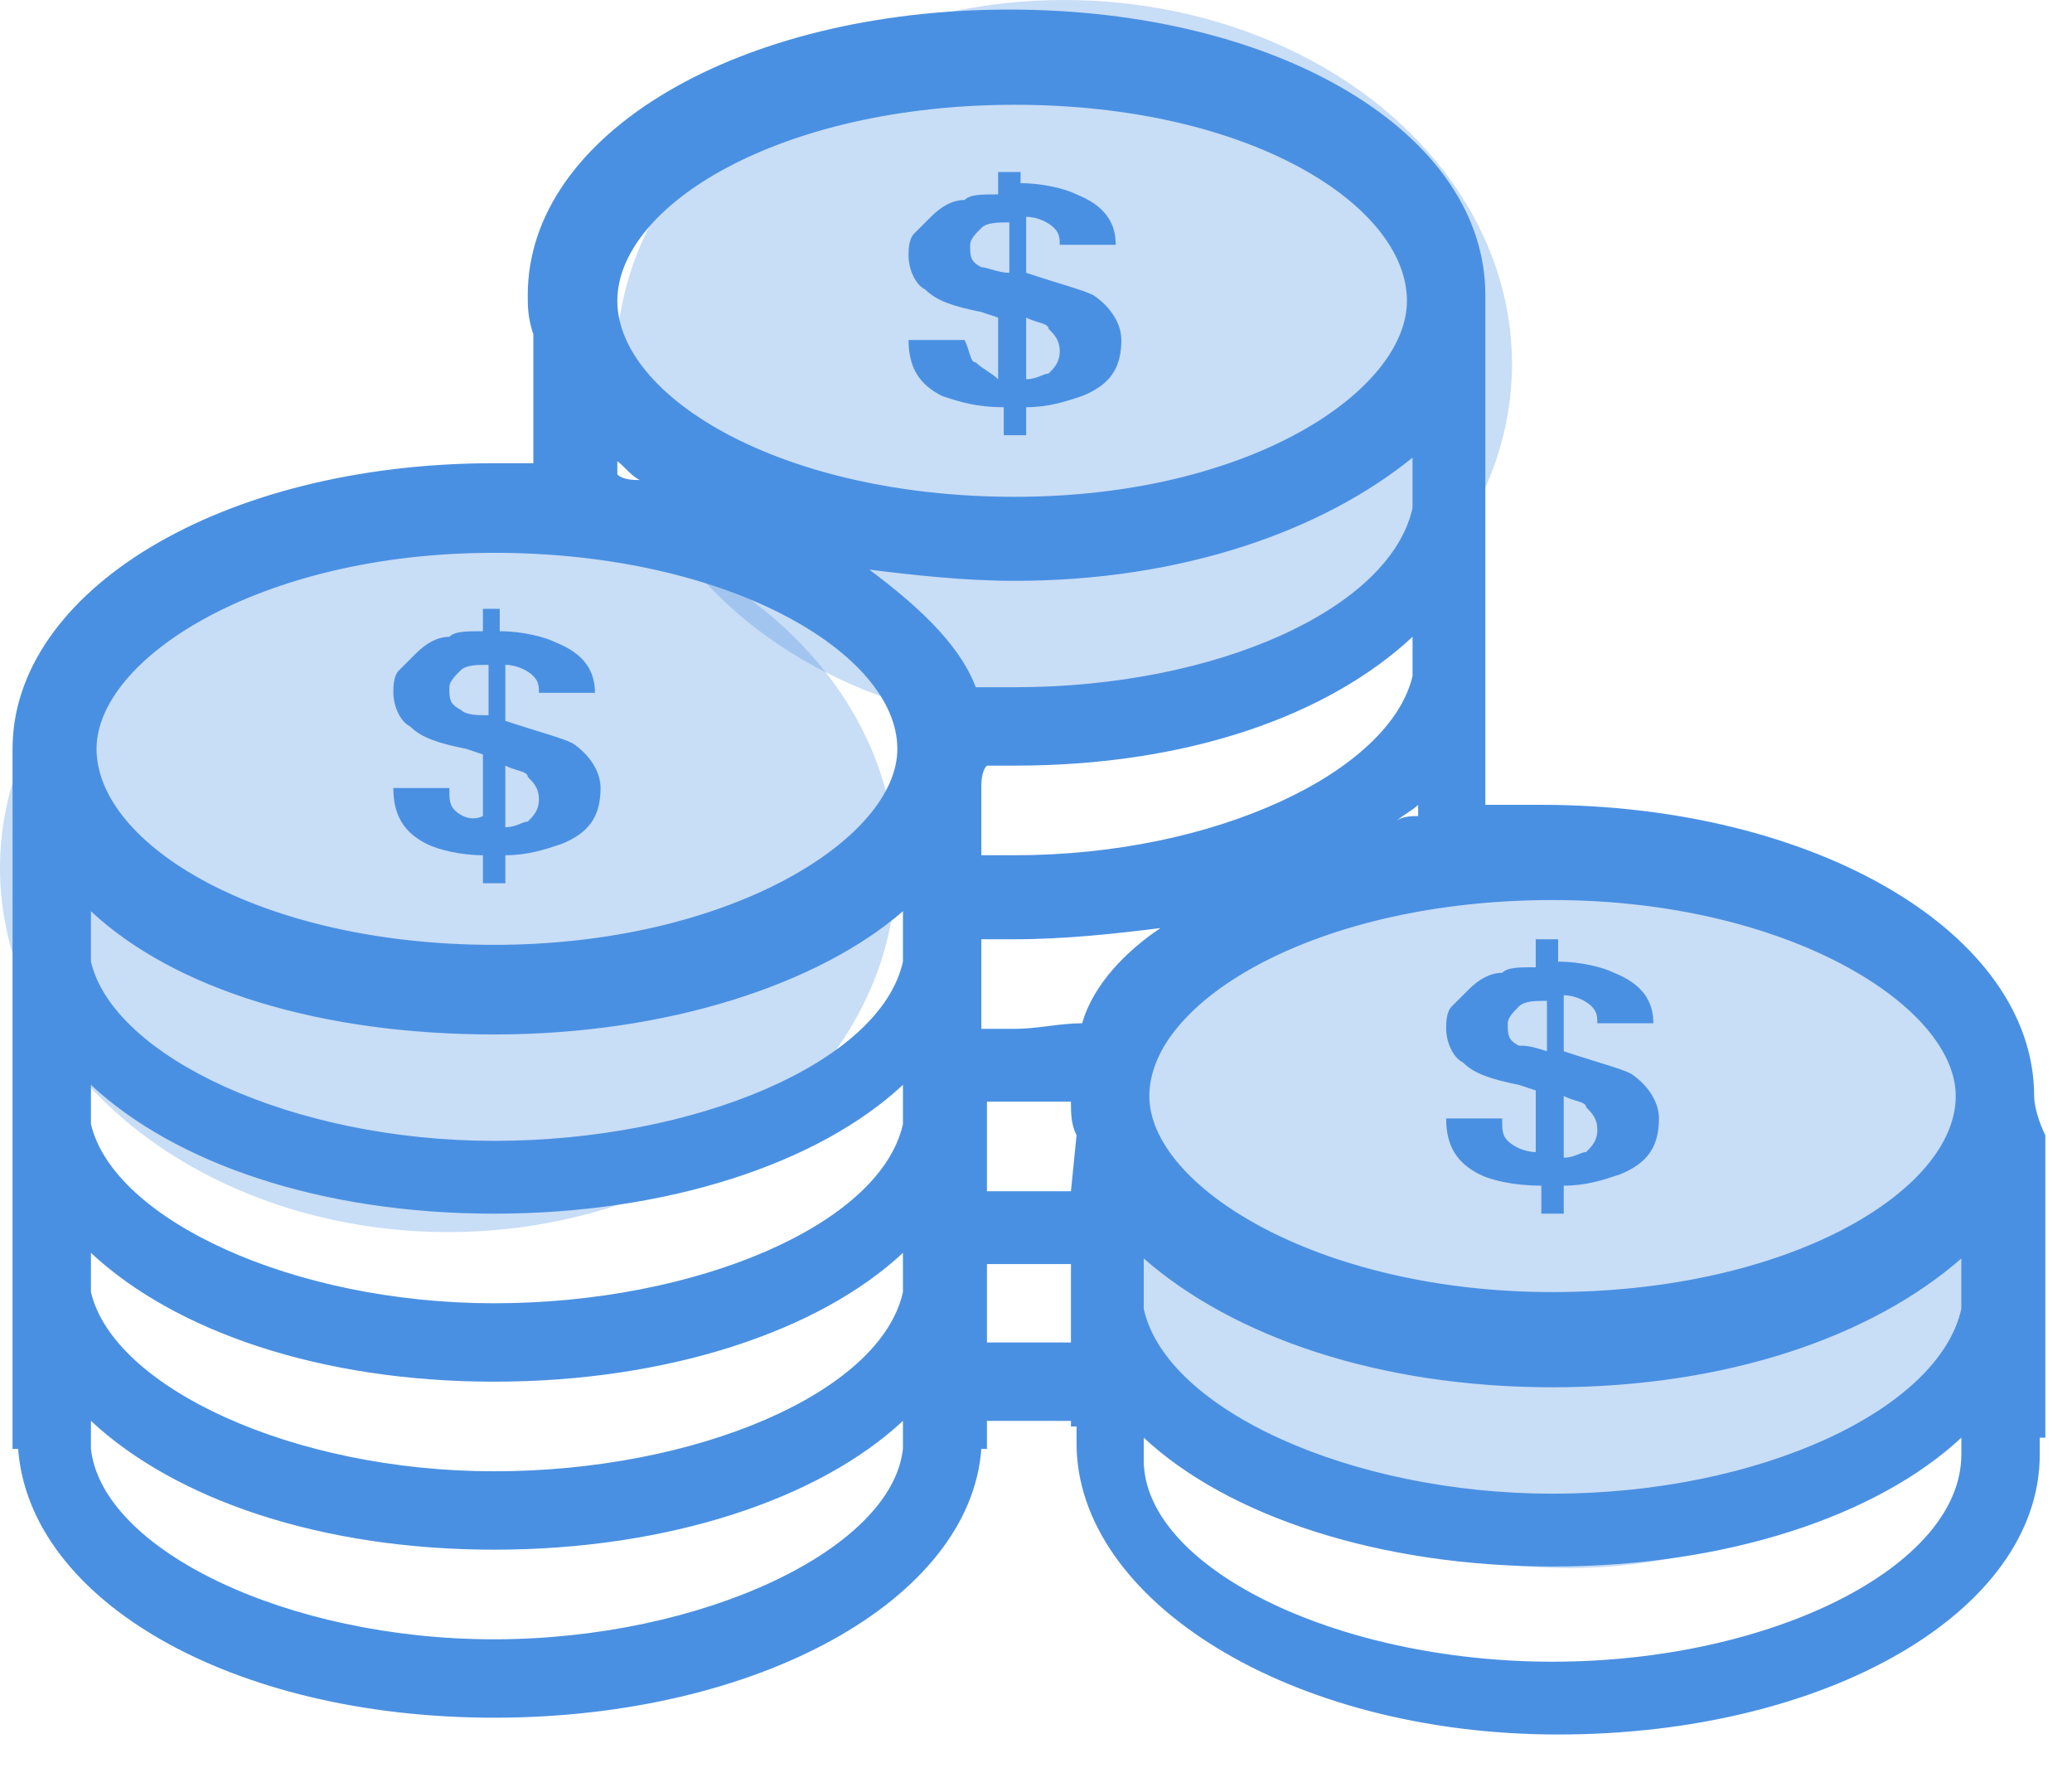 <?xml version="1.0" encoding="utf-8"?>
<!-- Generator: Adobe Illustrator 23.0.1, SVG Export Plug-In . SVG Version: 6.00 Build 0)  -->
<svg version="1.1" id="图层_1" xmlns="http://www.w3.org/2000/svg" xmlns:xlink="http://www.w3.org/1999/xlink" x="0px" y="0px"
	 viewBox="0 0 37 32" style="enable-background:new 0 0 37 32;" xml:space="preserve">
<style type="text/css">
	.st0{opacity:0.302;fill-rule:evenodd;clip-rule:evenodd;fill:#4A90E2;}
	.st1{fill:#4A90E2;}
</style>
<title>高企评测</title>
<desc>Created with Sketch.</desc>
<g id="Page-1">
	<g id="首页-第二版" transform="translate(-996, -841)">
		<g transform="translate(992, 834)">
			<ellipse id="椭圆形" class="st0" cx="23" cy="13.5" rx="8" ry="6.5"/>
			<ellipse id="椭圆形-copy" class="st0" cx="12" cy="22.5" rx="8" ry="6.5"/>
			<ellipse id="椭圆形-copy-2" class="st0" cx="32" cy="28.5" rx="8" ry="6.5"/>
			<g id="qian" transform="translate(4.224, 7.271)">
				<path id="形状" class="st1" d="M36.1,19.3c0-2.9-3.9-5.2-8.8-5.2c-0.3,0-0.7,0-1,0V5.7c0-0.2,0-0.4,0-0.7
					c0-2.9-3.7-5.1-8.5-5.1c-4.8,0-8.6,2.2-8.6,5.1c0,0.2,0,0.4,0.1,0.7v2.3C9.1,8,8.8,8,8.6,8C3.7,8,0,10.3,0,13.1
					c0,0.2,0,0.4,0,0.7v11.8h0.1c0.2,2.7,3.8,4.8,8.5,4.8c4.7,0,8.5-2.1,8.7-4.8h0.1v-0.5c0.3,0,0.3,0,0.6,0c0.3,0,0.6,0,0.9,0v0.1
					h0.1l0,0.3c0,2.8,3.8,5.2,8.6,5.2c4.8,0,8.6-2.2,8.6-5l0-0.3h0.1V20C36.2,19.8,36.1,19.5,36.1,19.3z M27.5,15.8
					c4.2,0,7.2,1.9,7.2,3.5c0,1.7-3,3.5-7.2,3.5c-4.2,0-7.2-1.9-7.2-3.5C20.3,17.6,23.3,15.8,27.5,15.8z M34.8,22.2v0.9
					c-0.4,1.8-3.6,3.3-7.3,3.3c-3.6,0-6.9-1.5-7.3-3.3v-0.9c1.6,1.4,4.2,2.3,7.3,2.3C30.6,24.5,33.2,23.6,34.8,22.2z M17.9,15
					c-0.3,0-0.3,0-0.6,0v-1.2c0-0.1,0-0.3,0.1-0.4c0.3,0,0.3,0,0.5,0c3.1,0,5.6-0.9,7.1-2.3v0.7C24.6,13.5,21.5,15,17.9,15z
					 M25.1,14.3c-0.1,0-0.3,0-0.4,0.1c0.1-0.1,0.3-0.2,0.4-0.3V14.3z M17.9,1.6c4.2,0,7,1.8,7,3.5c0,1.6-2.8,3.5-7,3.5
					c-4.2,0-7.1-1.8-7.1-3.5C10.8,3.4,13.7,1.6,17.9,1.6z M10.7,7.9C10.9,8,11,8.2,11.2,8.3c-0.1,0-0.3,0-0.4-0.1V7.9z M8.6,9.6
					c4.2,0,7.2,1.8,7.2,3.5c0,1.6-3,3.5-7.2,3.5c-4.2,0-7.1-1.8-7.1-3.5C1.5,11.5,4.4,9.6,8.6,9.6z M1.4,16c1.5,1.4,4.1,2.2,7.2,2.2
					s5.8-0.9,7.3-2.2v0.9c-0.4,1.8-3.7,3.2-7.3,3.2c-3.6,0-6.8-1.5-7.2-3.2V16z M1.4,19.1c1.5,1.4,4.1,2.3,7.2,2.3
					c3.1,0,5.8-0.9,7.3-2.3v0.7c-0.4,1.8-3.7,3.2-7.3,3.2c-3.6,0-6.8-1.5-7.2-3.2L1.4,19.1z M1.4,22.1c1.5,1.4,4.1,2.3,7.2,2.3
					c3.1,0,5.8-0.9,7.3-2.3v0.7c-0.4,1.8-3.7,3.2-7.3,3.2c-3.6,0-6.8-1.5-7.2-3.2V22.1z M8.6,29c-3.7,0-7-1.6-7.2-3.4h0v-0.5
					c1.5,1.4,4.1,2.3,7.2,2.3c3.1,0,5.8-0.9,7.3-2.3v0.5h0C15.7,27.4,12.3,29,8.6,29z M17.2,12c-0.3-0.8-1.1-1.5-1.9-2.1
					c0.8,0.1,1.7,0.2,2.6,0.2c3,0,5.5-0.9,7.1-2.2v0.9c-0.4,1.8-3.5,3.2-7.1,3.2C17.6,12,17.5,12,17.2,12z M18.9,23.7
					c-0.3,0-0.6,0-0.9,0c-0.3,0-0.3,0-0.6,0v-1.4c0.3,0,0.3,0,0.6,0c0.3,0,0.6,0,0.9,0V23.7z M18.9,21c-0.3,0-0.6,0-0.9,0
					c-0.3,0-0.3,0-0.6,0v-1.6c0.3,0,0.3,0,0.6,0c0.3,0,0.6,0,0.9,0c0,0.2,0,0.4,0.1,0.6L18.9,21z M19.1,18c-0.4,0-0.8,0.1-1.2,0.1
					c-0.3,0-0.3,0-0.6,0v-1.6c0.3,0,0.3,0,0.6,0c0.9,0,1.8-0.1,2.6-0.2C19.9,16.7,19.3,17.3,19.1,18z M27.5,29.4
					c-3.9,0-7.3-1.7-7.3-3.6l0-0.4h0c1.5,1.4,4.2,2.3,7.3,2.3c3.1,0,5.8-0.9,7.3-2.3h0l0,0.3C34.8,27.7,31.4,29.4,27.5,29.4z
					 M7.9,14.2c-0.1-0.1-0.1-0.2-0.1-0.4h-1c0,0.5,0.2,0.8,0.6,1C7.6,14.9,8,15,8.4,15v0.5h0.4V15c0.4,0,0.7-0.1,1-0.2
					c0.5-0.2,0.7-0.5,0.7-1c0-0.3-0.2-0.6-0.5-0.8c-0.2-0.1-0.6-0.2-1.2-0.4v-1c0.2,0,0.4,0.1,0.5,0.2c0.1,0.1,0.1,0.2,0.1,0.3h1
					c0-0.4-0.2-0.7-0.7-0.9c-0.2-0.1-0.6-0.2-1-0.2v-0.4H8.4v0.4c-0.3,0-0.5,0-0.6,0.1c-0.2,0-0.4,0.1-0.6,0.3
					c-0.1,0.1-0.2,0.2-0.3,0.3c-0.1,0.1-0.1,0.3-0.1,0.4c0,0.2,0.1,0.5,0.3,0.6c0.2,0.2,0.5,0.3,1,0.4l0.3,0.1v1.1
					C8.2,14.4,8,14.3,7.9,14.2z M8.8,13.4c0.2,0.1,0.4,0.1,0.4,0.2c0.1,0.1,0.2,0.2,0.2,0.4c0,0.2-0.1,0.3-0.2,0.4
					c-0.1,0-0.2,0.1-0.4,0.1V13.4z M8,12.4c-0.2-0.1-0.2-0.2-0.2-0.4c0-0.1,0.1-0.2,0.2-0.3c0.1-0.1,0.3-0.1,0.5-0.1v0.9
					C8.3,12.5,8.1,12.5,8,12.4z M26.7,20.1c-0.1-0.1-0.1-0.2-0.1-0.4l-1,0c0,0.5,0.2,0.8,0.6,1c0.2,0.1,0.6,0.2,1.1,0.2v0.5h0.4
					v-0.5c0.4,0,0.7-0.1,1-0.2c0.5-0.2,0.7-0.5,0.7-1c0-0.3-0.2-0.6-0.5-0.8c-0.2-0.1-0.6-0.2-1.2-0.4v-1c0.2,0,0.4,0.1,0.5,0.2
					c0.1,0.1,0.1,0.2,0.1,0.3h1c0-0.4-0.2-0.7-0.7-0.9c-0.2-0.1-0.6-0.2-1-0.2v-0.4h-0.4V17c-0.3,0-0.5,0-0.6,0.1
					c-0.2,0-0.4,0.1-0.6,0.3c-0.1,0.1-0.2,0.2-0.3,0.3c-0.1,0.1-0.1,0.3-0.1,0.4c0,0.2,0.1,0.5,0.3,0.6c0.2,0.2,0.5,0.3,1,0.4
					l0.3,0.1v1.1C27,20.3,26.8,20.2,26.7,20.1z M27.7,19.3c0.2,0.1,0.4,0.1,0.4,0.2c0.1,0.1,0.2,0.2,0.2,0.4c0,0.2-0.1,0.3-0.2,0.4
					c-0.1,0-0.2,0.1-0.4,0.1L27.7,19.3z M26.9,18.4c-0.2-0.1-0.2-0.2-0.2-0.4c0-0.1,0.1-0.2,0.2-0.3c0.1-0.1,0.3-0.1,0.5-0.1v0.9
					C27.1,18.4,27,18.4,26.9,18.4z M17.2,6.2C17.1,6.2,17.1,6,17,5.8h-1c0,0.5,0.2,0.8,0.6,1C16.9,6.9,17.2,7,17.7,7v0.5h0.4V7
					c0.4,0,0.7-0.1,1-0.2c0.5-0.2,0.7-0.5,0.7-1c0-0.3-0.2-0.6-0.5-0.8c-0.2-0.1-0.6-0.2-1.2-0.4v-1c0.2,0,0.4,0.1,0.5,0.2
					c0.1,0.1,0.1,0.2,0.1,0.3h1c0-0.4-0.2-0.7-0.7-0.9c-0.2-0.1-0.6-0.2-1-0.2V2.8h-0.4v0.4c-0.3,0-0.5,0-0.6,0.1
					c-0.2,0-0.4,0.1-0.6,0.3c-0.1,0.1-0.2,0.2-0.3,0.3c-0.1,0.1-0.1,0.3-0.1,0.4c0,0.2,0.1,0.5,0.3,0.6c0.2,0.2,0.5,0.3,1,0.4
					l0.3,0.1v1.1C17.5,6.4,17.3,6.3,17.2,6.2z M18.1,5.4c0.2,0.1,0.4,0.1,0.4,0.2c0.1,0.1,0.2,0.2,0.2,0.4c0,0.2-0.1,0.3-0.2,0.4
					c-0.1,0-0.2,0.1-0.4,0.1L18.1,5.4z M17.3,4.5c-0.2-0.1-0.2-0.2-0.2-0.4c0-0.1,0.1-0.2,0.2-0.3c0.1-0.1,0.3-0.1,0.5-0.1v0.9
					C17.6,4.6,17.4,4.5,17.3,4.5z"/>
			</g>
		</g>
	</g>
</g>
</svg>
